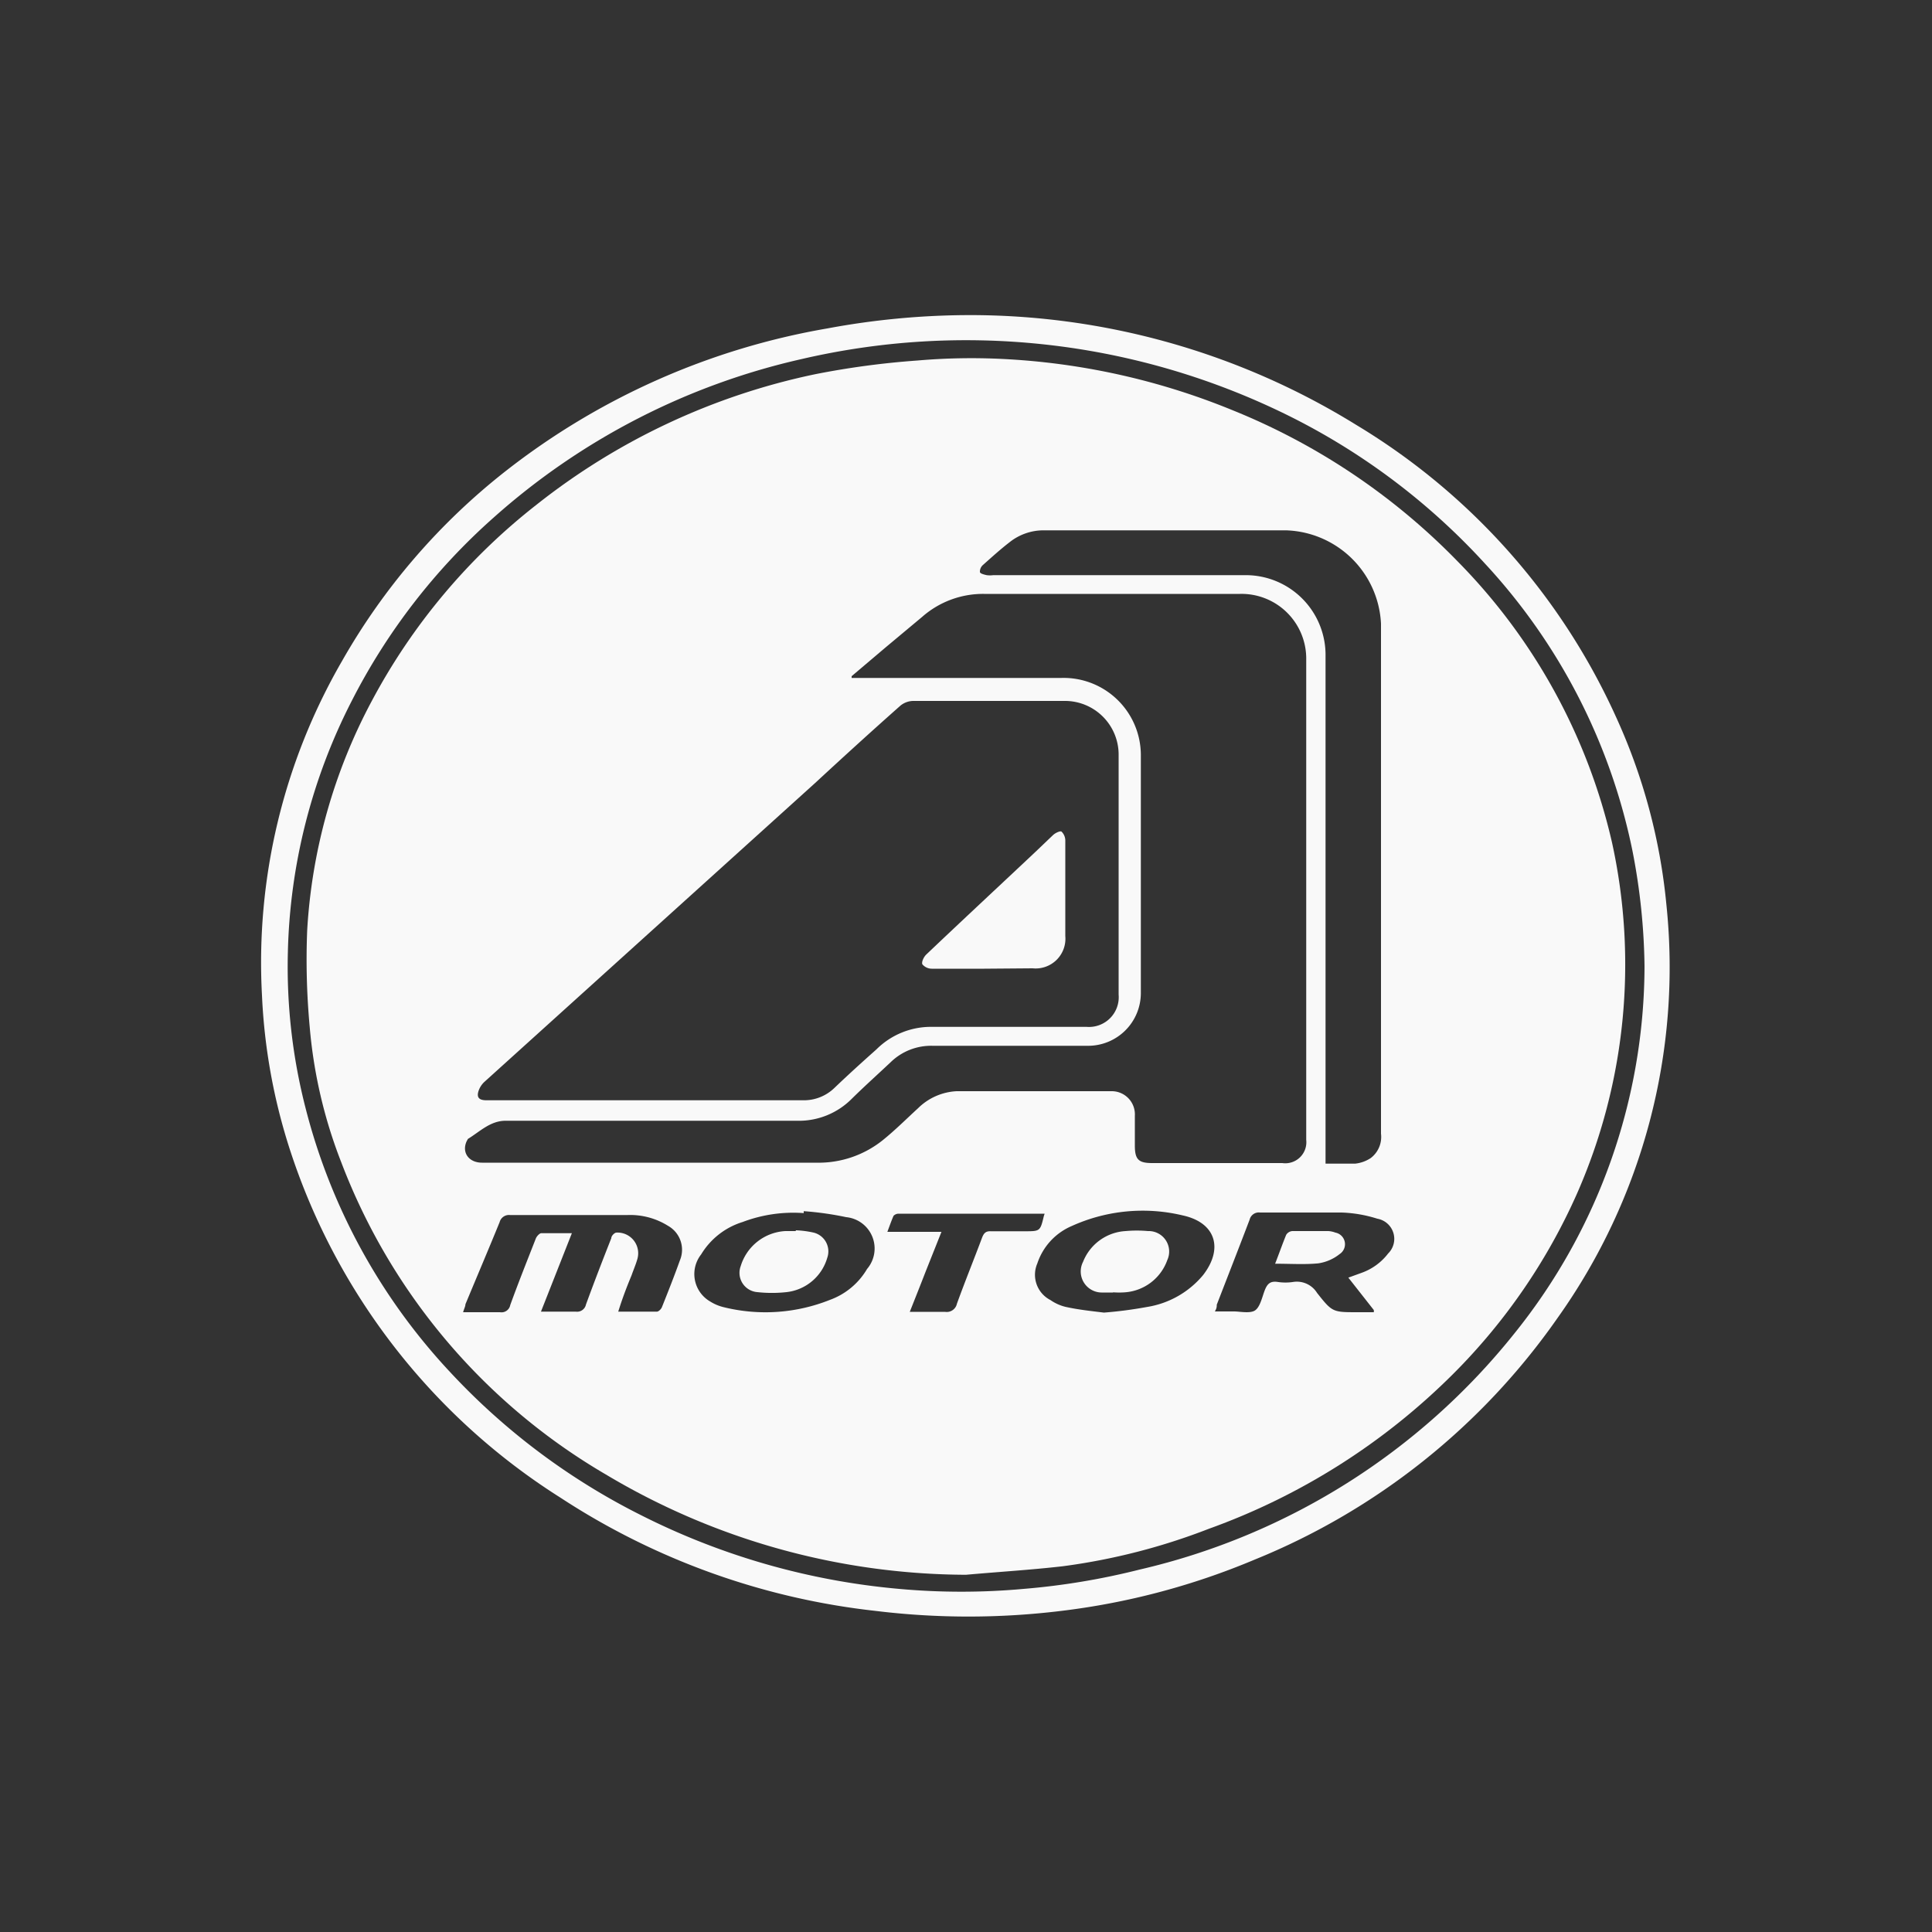 <svg id="圖層_1" data-name="圖層 1" xmlns="http://www.w3.org/2000/svg" viewBox="0 0 100 100"><rect x="0" y="0" width="100" height="100" fill="#333333" stroke="none"/><defs><style>.cls-1{fill:#f9f9f9;}</style></defs><path class="cls-1" d="M50,16.31A38,38,0,0,1,70.21,22,34,34,0,0,1,83.65,37.12a30.22,30.22,0,0,1,2.6,9.68,31.29,31.29,0,0,1-5.64,21.43,35.29,35.29,0,0,1-15.68,12.5,37.25,37.25,0,0,1-10,2.65,39.61,39.61,0,0,1-9.61,0,37.22,37.22,0,0,1-16.31-5.86,33.57,33.57,0,0,1-14-18,30.25,30.25,0,0,1-1.45-8,31.17,31.17,0,0,1,4.14-17.3,33.57,33.57,0,0,1,8.49-9.85A37.23,37.23,0,0,1,42.82,17,40.43,40.43,0,0,1,50,16.31ZM85.12,50a32.89,32.89,0,0,0-.62-5.94,30.92,30.92,0,0,0-7.64-14.89,34.6,34.6,0,0,0-10.67-7.9,37.61,37.61,0,0,0-24.72-2.68,35.77,35.77,0,0,0-15.92,8.2,32.25,32.25,0,0,0-7.35,9.5,30,30,0,0,0-3.3,13,29.37,29.37,0,0,0,.92,8.08A31.3,31.3,0,0,0,23.28,71a34.69,34.69,0,0,0,9.85,7.4,36.8,36.8,0,0,0,13.4,3.84,35.74,35.74,0,0,0,6.46,0,36.88,36.88,0,0,0,6-1A34.89,34.89,0,0,0,78.4,69,30.39,30.39,0,0,0,85.12,50Z"/><path class="cls-1" d="M50,81.51a36.56,36.56,0,0,1-18.64-5.19,31.81,31.81,0,0,1-13.7-16.17,25,25,0,0,1-1.63-7,37.81,37.81,0,0,1-.13-5,28.67,28.67,0,0,1,3.35-11.88,31.92,31.92,0,0,1,8.5-10.13,34.61,34.61,0,0,1,14.44-6.77,43,43,0,0,1,5.3-.71,32.47,32.47,0,0,1,4.41-.08,36,36,0,0,1,11.89,2.65,34,34,0,0,1,11.65,7.82,30.39,30.39,0,0,1,8,14.57,29.44,29.44,0,0,1-1.81,18.15,30.89,30.89,0,0,1-6.43,9.36,34.33,34.33,0,0,1-12.63,8A32.6,32.6,0,0,1,55,81.07C53.33,81.26,51.67,81.36,50,81.51ZM44.08,35l0,.09H54.93a4,4,0,0,1,4.12,4q0,6.15,0,12.29a2.73,2.73,0,0,1-2.78,2.75c-2.65,0-5.3,0-8,0a3,3,0,0,0-2.17.85c-.67.63-1.35,1.24-2,1.88a3.86,3.86,0,0,1-2.86,1.15c-5,0-10,0-15.07,0-.79,0-1.33.56-1.95.94,0,0-.05.09-.07.13-.26.58.12,1.1.8,1.1H42.24A5.31,5.31,0,0,0,45.71,59c.63-.51,1.21-1.09,1.81-1.64a3.06,3.06,0,0,1,2-.88q4,0,8,0a1.2,1.2,0,0,1,1.22,1.27c0,.51,0,1,0,1.55,0,.71.19.9.89.9,2.24,0,4.49,0,6.74,0A1.09,1.09,0,0,0,67.61,59c0-1.95,0-3.9,0-5.86,0-6.34,0-12.68,0-19a3.35,3.35,0,0,0-3.43-3.4q-6.63,0-13.25,0a4.77,4.77,0,0,0-3.2,1.19L45.85,33.5ZM57.9,45.23V39.11a2.78,2.78,0,0,0-2.78-2.83q-3.93,0-7.86,0a1.08,1.08,0,0,0-.65.24c-1.48,1.31-2.94,2.64-4.41,4L25.07,56a1.15,1.15,0,0,0-.28.41c-.15.39,0,.54.39.54H41.57a2.27,2.27,0,0,0,1.61-.63c.72-.69,1.46-1.36,2.18-2a4,4,0,0,1,2.9-1.17c1.06,0,2.12,0,3.18,0h4.8a1.54,1.54,0,0,0,1.66-1.67Zm10.69,15c.55,0,1.06,0,1.55,0a1.8,1.8,0,0,0,.81-.29,1.37,1.37,0,0,0,.53-1.26c0-7.14,0-14.27,0-21.4,0-1.66,0-3.33,0-5a5.08,5.08,0,0,0-4.92-4.83c-4.17,0-8.34,0-12.52,0a2.82,2.82,0,0,0-1.79.62c-.48.37-.93.78-1.38,1.18a.46.46,0,0,0-.15.35c0,.09.22.14.35.17a1.28,1.28,0,0,0,.34,0c4.36,0,8.71,0,13.06,0a4.13,4.13,0,0,1,4.14,4.18v26.3ZM32,67.89c.72,0,1.35,0,2,0,.09,0,.22-.13.26-.23.32-.8.64-1.61.93-2.42a1.42,1.42,0,0,0-.61-1.79,3.69,3.69,0,0,0-2.1-.56c-2,0-4.05,0-6.08,0a.5.5,0,0,0-.54.37c-.58,1.42-1.18,2.83-1.77,4.25,0,.11-.07.23-.12.41.67,0,1.29,0,1.91,0a.46.46,0,0,0,.53-.37c.42-1.16.88-2.31,1.33-3.46.05-.11.18-.25.27-.26.51,0,1,0,1.59,0L28,67.89c.67,0,1.23,0,1.8,0a.47.47,0,0,0,.53-.37c.42-1.15.86-2.29,1.31-3.43,0-.12.15-.27.25-.29A1.07,1.07,0,0,1,33,65.13c-.08.3-.21.59-.31.88C32.44,66.61,32.21,67.21,32,67.89Zm37.79-1.76.69-.25a3,3,0,0,0,1.37-1,1.06,1.06,0,0,0-.56-1.8,6.84,6.84,0,0,0-1.85-.32c-1.41,0-2.82,0-4.22,0a.49.49,0,0,0-.54.37c-.56,1.47-1.13,2.93-1.7,4.4,0,.09,0,.19-.1.35.38,0,.71,0,1,0s.84.12,1.09-.06.35-.65.48-1,.28-.52.66-.47a2.69,2.69,0,0,0,.85,0,1.23,1.23,0,0,1,1.21.57c.79,1,.81,1,2.09,1h.85l0-.11ZM57.14,67.94a21.66,21.66,0,0,0,2.22-.29A4.74,4.74,0,0,0,62.27,66c1.07-1.38.65-2.72-1.05-3.09a8.9,8.9,0,0,0-5.75.55,3.2,3.2,0,0,0-1.78,1.94,1.47,1.47,0,0,0,.68,1.89,2.32,2.32,0,0,0,.77.35C55.81,67.79,56.49,67.86,57.14,67.94ZM41.6,62.69v.1a7.39,7.39,0,0,0-3.16.46,3.83,3.83,0,0,0-2.15,1.68,1.64,1.64,0,0,0,.46,2.43,2.34,2.34,0,0,0,.71.3,9,9,0,0,0,5.5-.38,3.69,3.69,0,0,0,1.92-1.6A1.63,1.63,0,0,0,43.8,63,16.21,16.21,0,0,0,41.6,62.69Zm12.47.13-.12,0H46.51a.37.37,0,0,0-.26.11c-.11.25-.2.51-.32.83h2.8l-.82,2.06c-.26.67-.53,1.35-.82,2.08.67,0,1.25,0,1.82,0a.54.54,0,0,0,.62-.42c.42-1.16.88-2.29,1.31-3.44.09-.22.19-.32.44-.31.58,0,1.17,0,1.75,0,.81,0,.81,0,1-.79Z"/><path class="cls-1" d="M50.94,50.14c-.9,0-1.81,0-2.71,0a.64.64,0,0,1-.49-.23c-.05-.13.08-.39.21-.51,1.83-1.74,3.68-3.46,5.52-5.19.35-.33.69-.66,1.05-1,.11-.1.35-.21.42-.17a.65.65,0,0,1,.2.45c0,1,0,2,0,3.06,0,.63,0,1.26,0,1.9a1.54,1.54,0,0,1-1.69,1.67Z"/><path class="cls-1" d="M66,65.41c.21-.54.37-1,.57-1.49a.41.41,0,0,1,.32-.2c.62,0,1.24,0,1.86,0a1.23,1.23,0,0,1,.37.08.61.61,0,0,1,.22,1.11,2.31,2.31,0,0,1-1.1.48C67.53,65.46,66.81,65.41,66,65.41Z"/><path class="cls-1" d="M57.61,66.9h-.55a1.09,1.09,0,0,1-1-1.59,2.52,2.52,0,0,1,2.2-1.59,6.42,6.42,0,0,1,1.16,0,1.06,1.06,0,0,1,1,1.5,2.52,2.52,0,0,1-2.19,1.67,4.14,4.14,0,0,1-.61,0Z"/><path class="cls-1" d="M41.19,63.68a5,5,0,0,1,.88.11,1,1,0,0,1,.75,1.31,2.48,2.48,0,0,1-2.11,1.78,6.93,6.93,0,0,1-1.51,0,1,1,0,0,1-.86-1.35,2.56,2.56,0,0,1,2.31-1.81h.54Z"/></svg>